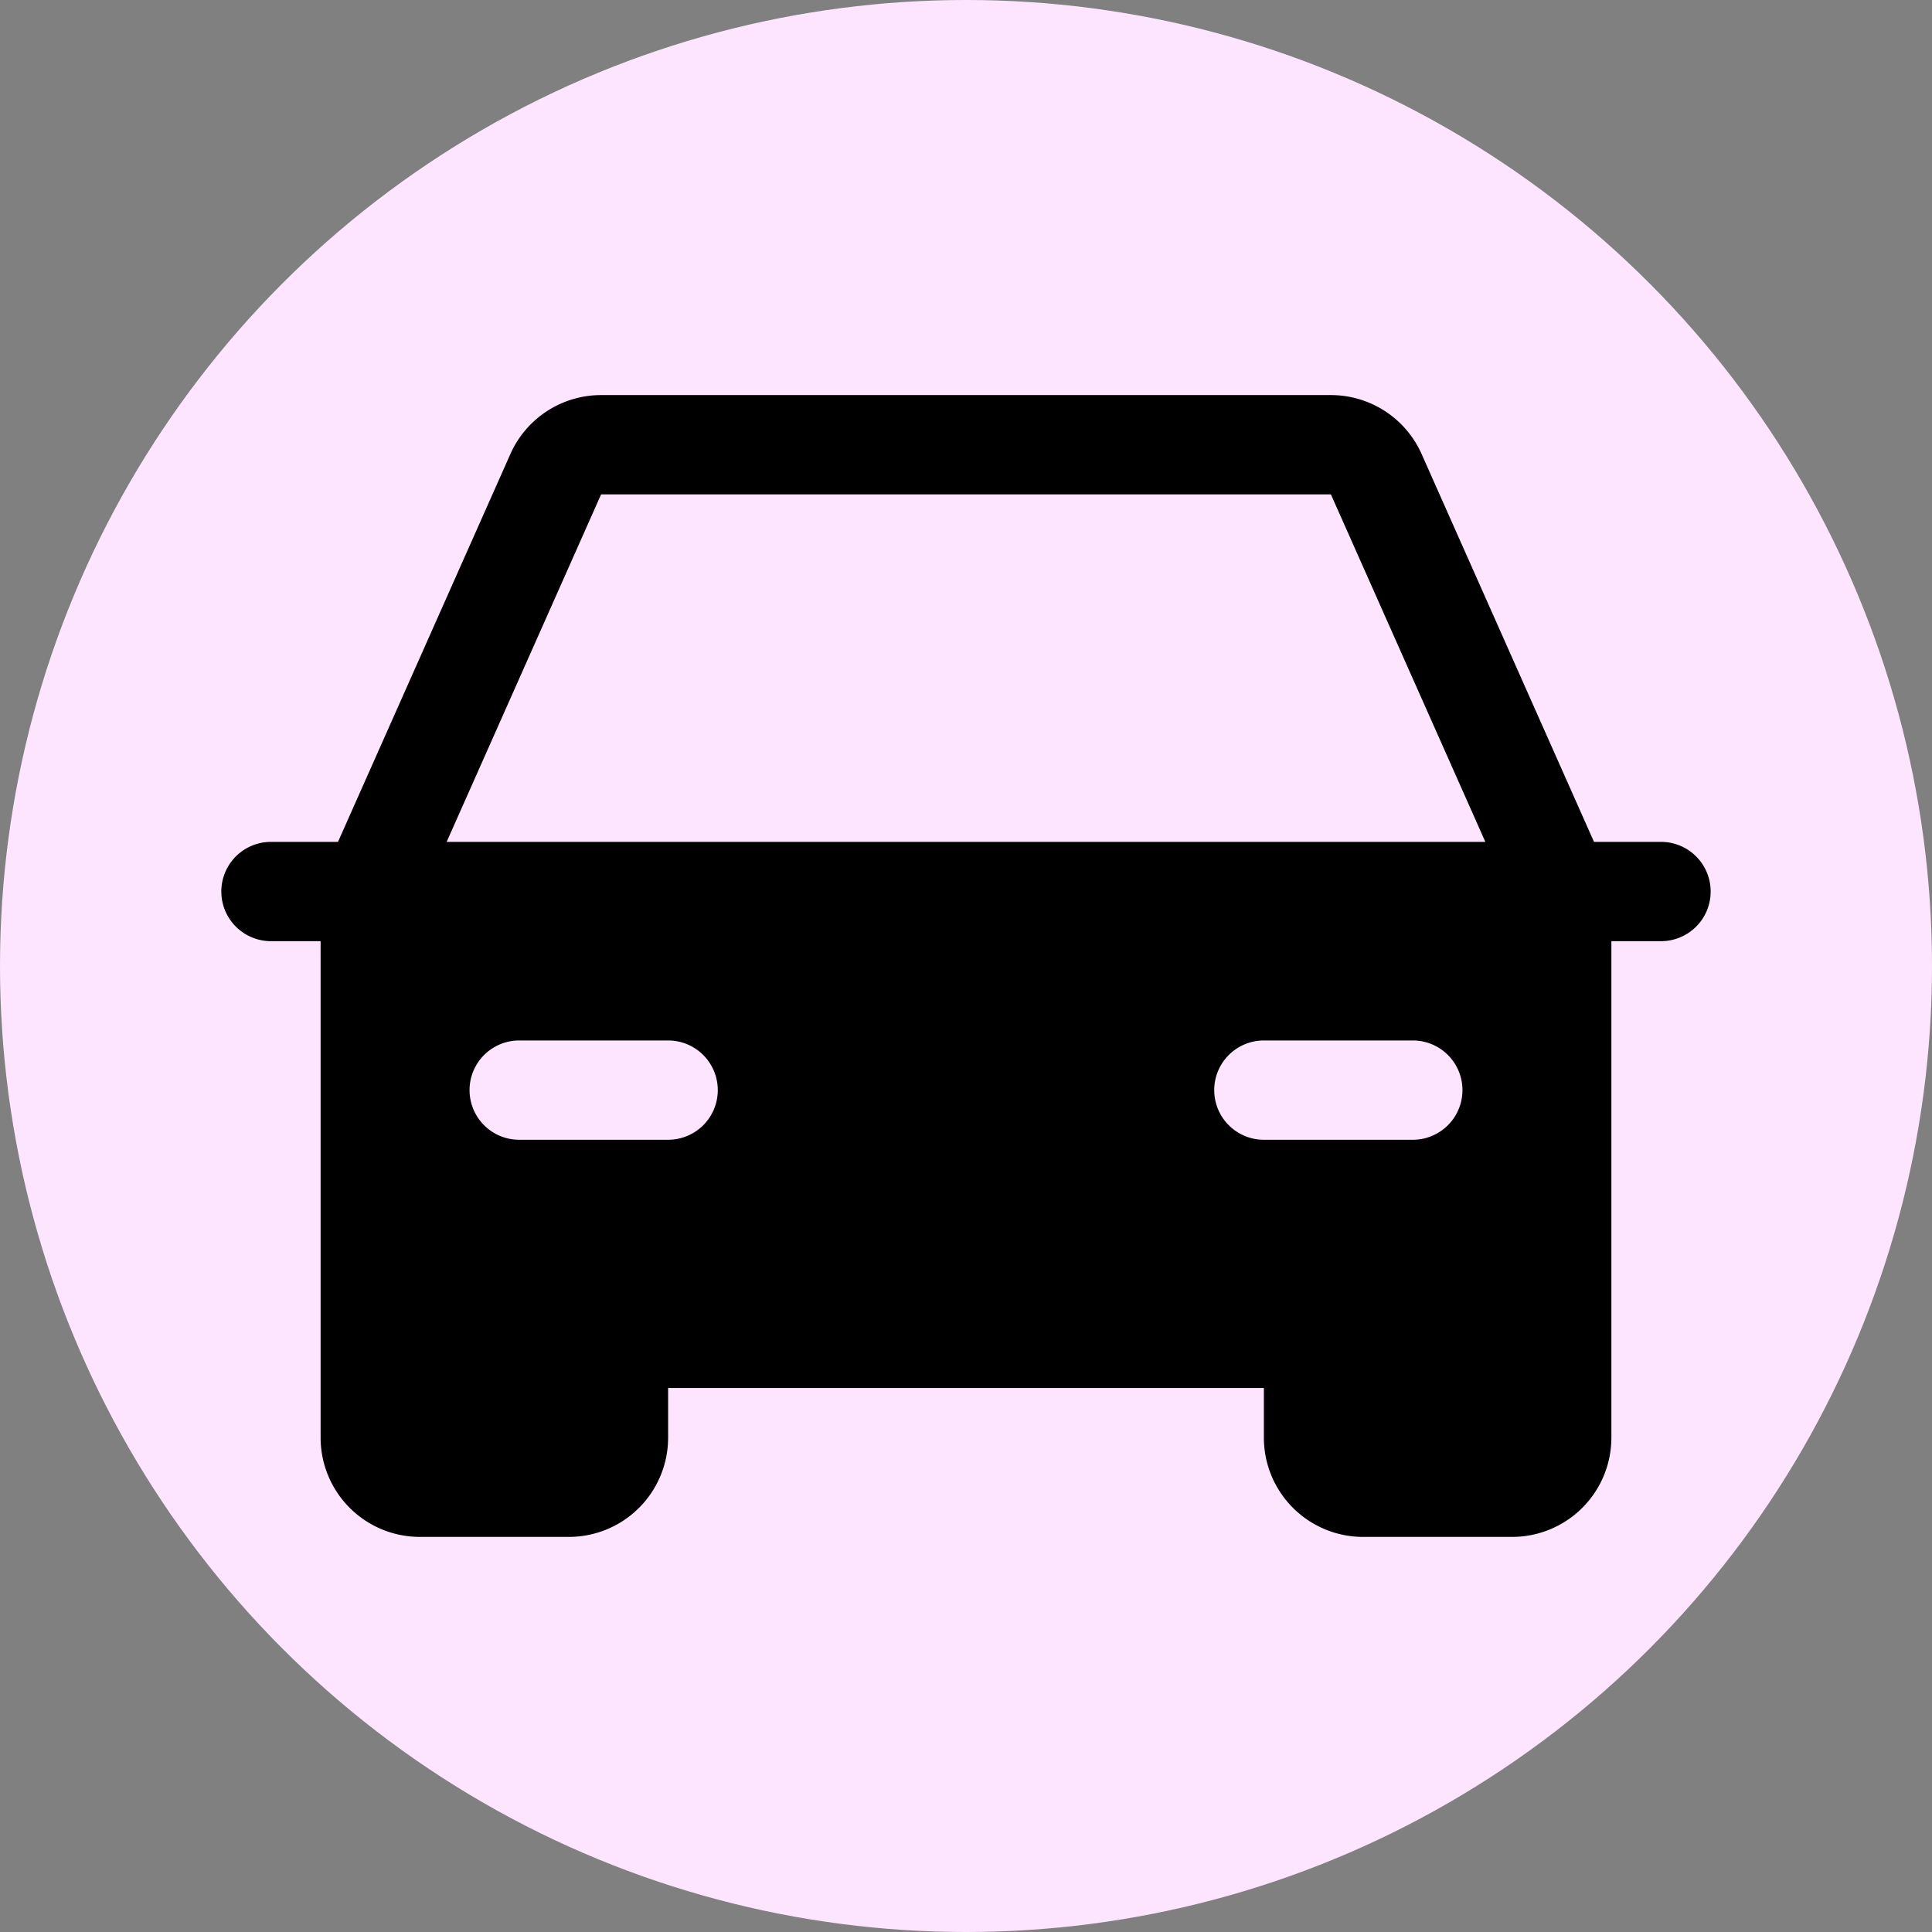 <?xml version="1.0" encoding="UTF-8" standalone="no"?>
<svg
   width="32"
   height="32"
   fill="#000000"
   viewBox="0 0 256 256"
   version="1.1"
   id="svg1"
   sodipodi:docname="car-fill.svg"
   inkscape:version="1.3.2 (091e20ef0f, 2023-11-25)"
   xmlns:inkscape="http://www.inkscape.org/namespaces/inkscape"
   xmlns:sodipodi="http://sodipodi.sourceforge.net/DTD/sodipodi-0.dtd"
   xmlns="http://www.w3.org/2000/svg"
   xmlns:svg="http://www.w3.org/2000/svg">
  <rect x="0" y="0" width="256" height="256" fill="#808080" stroke="none"/>
  <defs
     id="defs1" />
  <sodipodi:namedview
     id="namedview1"
     pagecolor="#ffffff"
     bordercolor="#000000"
     borderopacity="0.25"
     inkscape:showpageshadow="2"
     inkscape:pageopacity="0.0"
     inkscape:pagecheckerboard="0"
     inkscape:deskcolor="#d1d1d1"
     inkscape:zoom="12.578125"
     inkscape:cx="11.329193"
     inkscape:cy="22.53913"
     inkscape:window-width="1866"
     inkscape:window-height="1011"
     inkscape:window-x="0"
     inkscape:window-y="0"
     inkscape:window-maximized="1"
     inkscape:current-layer="svg1" />
  <circle
     style="fill:#fee5ff;stroke-width:599.928;stroke-linecap:square;stroke-linejoin:round;fill-opacity:1"
     id="path2"
     cx="128"
     cy="128"
     r="128" />
  <path
     d="m 220.095,111.554 h -8.881 L 188.372,60.162 A 13.156,13.156 0 0 0 176.35,52.35 H 79.65 A 13.156,13.156 0 0 0 67.628,60.162 L 44.785,111.554 h -8.881 a 6.578,6.578 0 0 0 0,13.156 h 6.578 v 65.782 a 13.156,13.156 0 0 0 13.156,13.156 H 75.374 a 13.156,13.156 0 0 0 13.156,-13.156 v -6.578 H 167.469 v 6.578 a 13.156,13.156 0 0 0 13.156,13.156 h 19.735 a 13.156,13.156 0 0 0 13.156,-13.156 v -65.782 h 6.578 a 6.578,6.578 0 0 0 0,-13.156 z M 88.531,151.024 H 68.796 a 6.578,6.578 0 0 1 0,-13.156 h 19.735 a 6.578,6.578 0 0 1 0,13.156 z m 98.674,0 h -19.735 a 6.578,6.578 0 0 1 0,-13.156 h 19.735 a 6.578,6.578 0 0 1 0,13.156 z M 59.183,111.554 79.65,65.507 h 96.7 l 20.467,46.048 z"
     id="path1"
     style="stroke-width:0.822" />
</svg>
